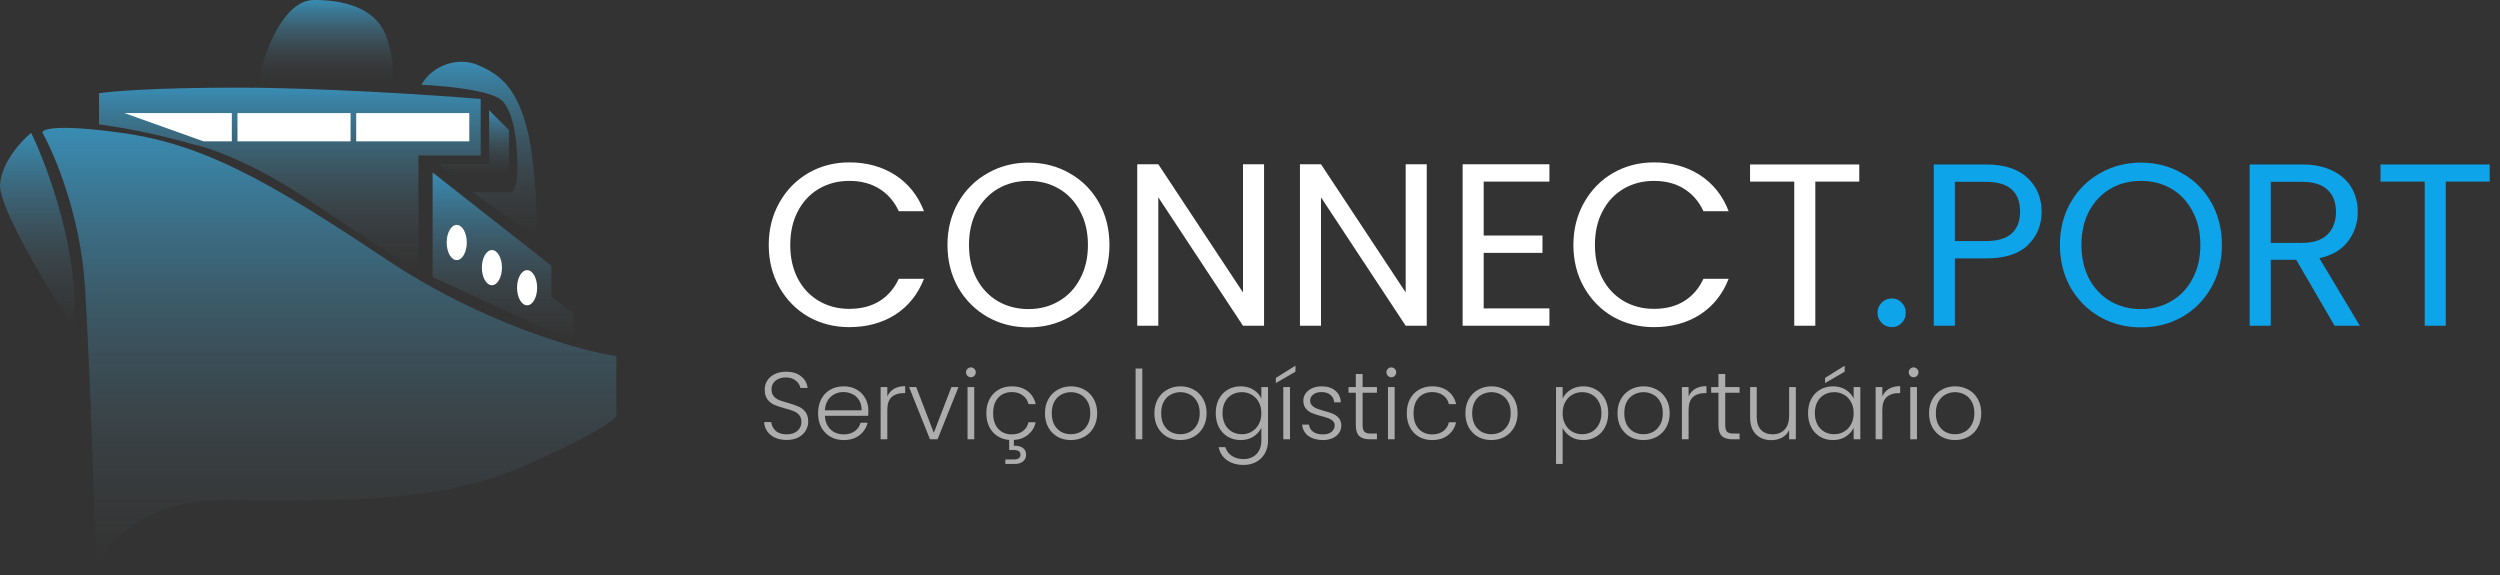 <svg width="313" height="72" viewBox="0 0 313 72" fill="none" xmlns="http://www.w3.org/2000/svg">
<rect x="0" y="0" width="313" height="72" fill="#333333" stroke="none"/>
<path d="M96.246 30.673C96.246 28.703 96.69 26.936 97.578 25.371C98.467 23.788 99.674 22.552 101.2 21.663C102.745 20.775 104.454 20.331 106.327 20.331C108.529 20.331 110.451 20.862 112.092 21.924C113.734 22.986 114.931 24.492 115.685 26.443H112.527C111.967 25.226 111.156 24.29 110.093 23.633C109.05 22.976 107.795 22.648 106.327 22.648C104.917 22.648 103.652 22.976 102.532 23.633C101.412 24.29 100.533 25.226 99.896 26.443C99.259 27.641 98.94 29.05 98.94 30.673C98.94 32.276 99.259 33.686 99.896 34.902C100.533 36.1 101.412 37.027 102.532 37.684C103.652 38.34 104.917 38.669 106.327 38.669C107.795 38.669 109.05 38.35 110.093 37.712C111.156 37.056 111.967 36.119 112.527 34.902H115.685C114.931 36.834 113.734 38.331 112.092 39.393C110.451 40.436 108.529 40.957 106.327 40.957C104.454 40.957 102.745 40.523 101.2 39.654C99.674 38.765 98.467 37.539 97.578 35.974C96.69 34.41 96.246 32.643 96.246 30.673ZM128.763 40.986C126.89 40.986 125.181 40.552 123.636 39.682C122.091 38.794 120.864 37.568 119.957 36.003C119.068 34.42 118.624 32.643 118.624 30.673C118.624 28.703 119.068 26.936 119.957 25.371C120.864 23.788 122.091 22.561 123.636 21.692C125.181 20.804 126.89 20.36 128.763 20.36C130.656 20.36 132.375 20.804 133.92 21.692C135.465 22.561 136.682 23.778 137.57 25.342C138.459 26.907 138.903 28.683 138.903 30.673C138.903 32.662 138.459 34.439 137.57 36.003C136.682 37.568 135.465 38.794 133.92 39.682C132.375 40.552 130.656 40.986 128.763 40.986ZM128.763 38.697C130.173 38.697 131.438 38.369 132.558 37.712C133.698 37.056 134.586 36.119 135.224 34.902C135.88 33.686 136.209 32.276 136.209 30.673C136.209 29.05 135.88 27.641 135.224 26.443C134.586 25.226 133.708 24.29 132.587 23.633C131.467 22.976 130.193 22.648 128.763 22.648C127.334 22.648 126.06 22.976 124.939 23.633C123.819 24.29 122.931 25.226 122.274 26.443C121.637 27.641 121.318 29.05 121.318 30.673C121.318 32.276 121.637 33.686 122.274 34.902C122.931 36.119 123.819 37.056 124.939 37.712C126.079 38.369 127.354 38.697 128.763 38.697ZM158.259 40.783H155.622L145.019 24.705V40.783H142.383V20.562H145.019L155.622 36.612V20.562H158.259V40.783ZM178.628 40.783H175.992L165.389 24.705V40.783H162.753V20.562H165.389L175.992 36.612V20.562H178.628V40.783ZM185.758 22.735V29.485H193.117V31.658H185.758V38.611H193.986V40.783H183.122V20.562H193.986V22.735H185.758ZM196.99 30.673C196.99 28.703 197.434 26.936 198.323 25.371C199.211 23.788 200.418 22.552 201.944 21.663C203.489 20.775 205.198 20.331 207.072 20.331C209.273 20.331 211.195 20.862 212.837 21.924C214.478 22.986 215.676 24.492 216.429 26.443H213.271C212.711 25.226 211.9 24.29 210.838 23.633C209.795 22.976 208.539 22.648 207.072 22.648C205.662 22.648 204.397 22.976 203.277 23.633C202.156 24.29 201.278 25.226 200.64 26.443C200.003 27.641 199.684 29.05 199.684 30.673C199.684 32.276 200.003 33.686 200.64 34.902C201.278 36.1 202.156 37.027 203.277 37.684C204.397 38.34 205.662 38.669 207.072 38.669C208.539 38.669 209.795 38.35 210.838 37.712C211.9 37.056 212.711 36.119 213.271 34.902H216.429C215.676 36.834 214.478 38.331 212.837 39.393C211.195 40.436 209.273 40.957 207.072 40.957C205.198 40.957 203.489 40.523 201.944 39.654C200.418 38.765 199.211 37.539 198.323 35.974C197.434 34.41 196.99 32.643 196.99 30.673ZM232.781 20.591V22.735H227.277V40.783H224.641V22.735H219.107V20.591H232.781Z" fill="white"/>
<path d="M236.867 40.957C236.364 40.957 235.939 40.783 235.592 40.436C235.244 40.088 235.07 39.663 235.07 39.161C235.07 38.659 235.244 38.234 235.592 37.886C235.939 37.539 236.364 37.365 236.867 37.365C237.349 37.365 237.755 37.539 238.083 37.886C238.431 38.234 238.605 38.659 238.605 39.161C238.605 39.663 238.431 40.088 238.083 40.436C237.755 40.783 237.349 40.957 236.867 40.957ZM255.609 26.501C255.609 28.181 255.03 29.582 253.871 30.702C252.731 31.803 250.983 32.353 248.627 32.353H244.745V40.783H242.109V20.591H248.627C250.906 20.591 252.635 21.142 253.813 22.242C255.01 23.343 255.609 24.763 255.609 26.501ZM248.627 30.18C250.095 30.18 251.177 29.862 251.872 29.224C252.567 28.587 252.915 27.679 252.915 26.501C252.915 24.01 251.486 22.764 248.627 22.764H244.745V30.18H248.627ZM268.04 40.986C266.167 40.986 264.457 40.552 262.912 39.682C261.367 38.794 260.141 37.568 259.233 36.003C258.345 34.42 257.901 32.643 257.901 30.673C257.901 28.703 258.345 26.936 259.233 25.371C260.141 23.788 261.367 22.561 262.912 21.692C264.457 20.804 266.167 20.36 268.04 20.36C269.933 20.36 271.652 20.804 273.197 21.692C274.742 22.561 275.959 23.778 276.847 25.342C277.735 26.907 278.18 28.683 278.18 30.673C278.18 32.662 277.735 34.439 276.847 36.003C275.959 37.568 274.742 38.794 273.197 39.682C271.652 40.552 269.933 40.986 268.04 40.986ZM268.04 38.697C269.45 38.697 270.715 38.369 271.835 37.712C272.975 37.056 273.863 36.119 274.5 34.902C275.157 33.686 275.485 32.276 275.485 30.673C275.485 29.05 275.157 27.641 274.5 26.443C273.863 25.226 272.984 24.29 271.864 23.633C270.744 22.976 269.469 22.648 268.04 22.648C266.611 22.648 265.336 22.976 264.216 23.633C263.096 24.29 262.207 25.226 261.551 26.443C260.913 27.641 260.595 29.05 260.595 30.673C260.595 32.276 260.913 33.686 261.551 34.902C262.207 36.119 263.096 37.056 264.216 37.712C265.356 38.369 266.63 38.697 268.04 38.697ZM292.292 40.783L287.483 32.527H284.296V40.783H281.66V20.591H288.178C289.704 20.591 290.988 20.852 292.031 21.373C293.093 21.895 293.885 22.6 294.407 23.488C294.928 24.377 295.189 25.391 295.189 26.53C295.189 27.921 294.783 29.147 293.972 30.209C293.18 31.271 291.983 31.976 290.38 32.324L295.45 40.783H292.292ZM284.296 30.412H288.178C289.607 30.412 290.679 30.064 291.394 29.369C292.108 28.655 292.466 27.708 292.466 26.53C292.466 25.333 292.108 24.406 291.394 23.749C290.698 23.092 289.627 22.764 288.178 22.764H284.296V30.412ZM311.713 20.591V22.735H306.209V40.783H303.573V22.735H298.039V20.591H311.713Z" fill="#0EA4E9"/>
<path d="M98.495 55.084C97.945 55.084 97.458 54.988 97.035 54.797C96.62 54.605 96.293 54.338 96.053 53.995C95.814 53.651 95.686 53.268 95.67 52.845H96.556C96.596 53.252 96.776 53.611 97.095 53.923C97.414 54.226 97.881 54.378 98.495 54.378C99.062 54.378 99.509 54.234 99.836 53.947C100.171 53.651 100.339 53.28 100.339 52.833C100.339 52.474 100.247 52.187 100.063 51.972C99.88 51.748 99.652 51.585 99.381 51.481C99.11 51.369 98.735 51.249 98.256 51.122C97.697 50.97 97.254 50.822 96.927 50.679C96.6 50.535 96.321 50.312 96.089 50.008C95.858 49.705 95.742 49.294 95.742 48.776C95.742 48.345 95.854 47.962 96.077 47.627C96.301 47.283 96.616 47.016 97.023 46.825C97.43 46.633 97.897 46.537 98.423 46.537C99.198 46.537 99.82 46.729 100.291 47.112C100.77 47.487 101.045 47.974 101.117 48.572H100.207C100.151 48.229 99.964 47.926 99.644 47.662C99.325 47.391 98.894 47.255 98.352 47.255C97.849 47.255 97.43 47.391 97.095 47.662C96.76 47.926 96.592 48.289 96.592 48.752C96.592 49.103 96.684 49.386 96.867 49.602C97.051 49.817 97.278 49.981 97.55 50.092C97.829 50.204 98.204 50.324 98.675 50.451C99.217 50.603 99.656 50.755 99.992 50.906C100.327 51.05 100.61 51.273 100.841 51.577C101.073 51.88 101.188 52.287 101.188 52.797C101.188 53.188 101.085 53.56 100.877 53.911C100.67 54.262 100.363 54.545 99.956 54.761C99.549 54.976 99.062 55.084 98.495 55.084ZM108.721 51.397C108.721 51.684 108.713 51.904 108.697 52.055H103.274C103.298 52.55 103.418 52.973 103.634 53.324C103.849 53.675 104.132 53.943 104.483 54.126C104.835 54.302 105.218 54.389 105.633 54.389C106.175 54.389 106.63 54.258 106.997 53.995C107.372 53.731 107.62 53.376 107.739 52.929H108.625C108.465 53.568 108.122 54.09 107.596 54.497C107.077 54.896 106.423 55.096 105.633 55.096C105.018 55.096 104.467 54.96 103.981 54.689C103.494 54.41 103.111 54.019 102.832 53.516C102.56 53.005 102.425 52.41 102.425 51.732C102.425 51.054 102.56 50.459 102.832 49.949C103.103 49.438 103.482 49.047 103.969 48.776C104.455 48.504 105.01 48.369 105.633 48.369C106.255 48.369 106.798 48.504 107.26 48.776C107.731 49.047 108.09 49.414 108.338 49.877C108.593 50.332 108.721 50.838 108.721 51.397ZM107.871 51.373C107.879 50.886 107.779 50.471 107.572 50.128C107.372 49.785 107.097 49.526 106.746 49.35C106.395 49.175 106.012 49.087 105.597 49.087C104.974 49.087 104.444 49.286 104.005 49.685C103.566 50.084 103.322 50.647 103.274 51.373H107.871ZM111.092 49.626C111.275 49.218 111.555 48.903 111.93 48.68C112.313 48.456 112.779 48.345 113.33 48.345V49.218H113.103C112.496 49.218 112.009 49.382 111.642 49.709C111.275 50.036 111.092 50.583 111.092 51.349V55H110.254V48.464H111.092V49.626ZM116.913 54.186L119.115 48.464H120.001L117.38 55H116.434L113.813 48.464H114.71L116.913 54.186ZM121.556 47.231C121.388 47.231 121.244 47.172 121.125 47.052C121.005 46.932 120.945 46.785 120.945 46.609C120.945 46.434 121.005 46.29 121.125 46.178C121.244 46.058 121.388 45.999 121.556 45.999C121.723 45.999 121.867 46.058 121.987 46.178C122.106 46.29 122.166 46.434 122.166 46.609C122.166 46.785 122.106 46.932 121.987 47.052C121.867 47.172 121.723 47.231 121.556 47.231ZM121.975 48.464V55H121.137V48.464H121.975ZM126.661 54.389C127.212 54.389 127.67 54.258 128.038 53.995C128.413 53.723 128.656 53.348 128.768 52.869H129.665C129.522 53.5 129.211 54.014 128.732 54.413C128.261 54.812 127.663 55.036 126.936 55.084V55.802C127.407 55.786 127.778 55.874 128.05 56.065C128.329 56.265 128.468 56.548 128.468 56.915C128.468 57.274 128.341 57.558 128.085 57.765C127.83 57.98 127.491 58.088 127.068 58.088H125.871V57.526H126.9C127.196 57.526 127.411 57.474 127.547 57.37C127.69 57.274 127.762 57.123 127.762 56.915C127.762 56.532 127.475 56.341 126.9 56.341H126.35V55.084C125.791 55.036 125.296 54.872 124.866 54.593C124.435 54.306 124.095 53.919 123.848 53.432C123.609 52.937 123.489 52.371 123.489 51.732C123.489 51.054 123.625 50.463 123.896 49.961C124.167 49.45 124.542 49.059 125.021 48.788C125.5 48.508 126.047 48.369 126.661 48.369C127.467 48.369 128.129 48.568 128.648 48.967C129.175 49.366 129.514 49.909 129.665 50.595H128.768C128.656 50.124 128.413 49.757 128.038 49.494C127.67 49.222 127.212 49.087 126.661 49.087C126.222 49.087 125.827 49.187 125.476 49.386C125.125 49.586 124.846 49.885 124.638 50.284C124.439 50.675 124.339 51.158 124.339 51.732C124.339 52.307 124.439 52.794 124.638 53.193C124.846 53.592 125.125 53.891 125.476 54.09C125.827 54.29 126.222 54.389 126.661 54.389ZM134.074 55.096C133.459 55.096 132.905 54.96 132.41 54.689C131.923 54.41 131.536 54.019 131.249 53.516C130.97 53.005 130.83 52.41 130.83 51.732C130.83 51.054 130.974 50.463 131.261 49.961C131.548 49.45 131.939 49.059 132.434 48.788C132.929 48.508 133.483 48.369 134.098 48.369C134.712 48.369 135.267 48.508 135.762 48.788C136.264 49.059 136.655 49.45 136.935 49.961C137.222 50.463 137.366 51.054 137.366 51.732C137.366 52.403 137.222 52.993 136.935 53.504C136.647 54.014 136.252 54.41 135.75 54.689C135.247 54.96 134.688 55.096 134.074 55.096ZM134.074 54.366C134.505 54.366 134.904 54.27 135.271 54.078C135.638 53.879 135.933 53.584 136.157 53.193C136.388 52.794 136.504 52.307 136.504 51.732C136.504 51.158 136.392 50.675 136.169 50.284C135.945 49.885 135.65 49.59 135.283 49.398C134.916 49.199 134.517 49.099 134.086 49.099C133.655 49.099 133.256 49.199 132.889 49.398C132.522 49.59 132.226 49.885 132.003 50.284C131.788 50.675 131.68 51.158 131.68 51.732C131.68 52.307 131.788 52.794 132.003 53.193C132.226 53.584 132.518 53.879 132.877 54.078C133.244 54.27 133.643 54.366 134.074 54.366ZM143.016 46.142V55H142.178V46.142H143.016ZM147.774 55.096C147.159 55.096 146.605 54.96 146.11 54.689C145.623 54.41 145.236 54.019 144.949 53.516C144.67 53.005 144.53 52.41 144.53 51.732C144.53 51.054 144.674 50.463 144.961 49.961C145.248 49.45 145.639 49.059 146.134 48.788C146.629 48.508 147.183 48.369 147.798 48.369C148.412 48.369 148.967 48.508 149.462 48.788C149.964 49.059 150.355 49.45 150.635 49.961C150.922 50.463 151.066 51.054 151.066 51.732C151.066 52.403 150.922 52.993 150.635 53.504C150.347 54.014 149.952 54.41 149.45 54.689C148.947 54.96 148.388 55.096 147.774 55.096ZM147.774 54.366C148.205 54.366 148.604 54.27 148.971 54.078C149.338 53.879 149.633 53.584 149.857 53.193C150.088 52.794 150.204 52.307 150.204 51.732C150.204 51.158 150.092 50.675 149.869 50.284C149.645 49.885 149.35 49.59 148.983 49.398C148.616 49.199 148.217 49.099 147.786 49.099C147.355 49.099 146.956 49.199 146.589 49.398C146.222 49.59 145.926 49.885 145.703 50.284C145.488 50.675 145.38 51.158 145.38 51.732C145.38 52.307 145.488 52.794 145.703 53.193C145.926 53.584 146.218 53.879 146.577 54.078C146.944 54.27 147.343 54.366 147.774 54.366ZM155.334 48.369C155.949 48.369 156.483 48.512 156.938 48.8C157.393 49.087 157.72 49.45 157.92 49.889V48.464H158.758V55.168C158.758 55.766 158.626 56.297 158.363 56.76C158.107 57.222 157.748 57.578 157.285 57.825C156.822 58.08 156.296 58.208 155.705 58.208C154.867 58.208 154.169 58.008 153.61 57.609C153.06 57.211 152.717 56.668 152.581 55.981H153.407C153.551 56.436 153.822 56.8 154.221 57.071C154.628 57.342 155.123 57.478 155.705 57.478C156.128 57.478 156.507 57.386 156.842 57.203C157.178 57.027 157.441 56.764 157.632 56.413C157.824 56.061 157.92 55.646 157.92 55.168V53.552C157.712 53.998 157.381 54.37 156.926 54.665C156.479 54.952 155.949 55.096 155.334 55.096C154.736 55.096 154.197 54.956 153.718 54.677C153.247 54.398 152.876 54.002 152.605 53.492C152.342 52.981 152.21 52.391 152.21 51.72C152.21 51.05 152.342 50.463 152.605 49.961C152.876 49.45 153.247 49.059 153.718 48.788C154.197 48.508 154.736 48.369 155.334 48.369ZM157.92 51.732C157.92 51.206 157.812 50.743 157.596 50.344C157.381 49.945 157.086 49.637 156.711 49.422C156.344 49.206 155.937 49.099 155.49 49.099C155.027 49.099 154.612 49.203 154.245 49.41C153.878 49.617 153.587 49.921 153.371 50.32C153.164 50.711 153.06 51.178 153.06 51.72C153.06 52.255 153.164 52.726 153.371 53.133C153.587 53.532 153.878 53.839 154.245 54.054C154.612 54.262 155.027 54.366 155.49 54.366C155.937 54.366 156.344 54.258 156.711 54.042C157.086 53.827 157.381 53.52 157.596 53.121C157.812 52.722 157.92 52.259 157.92 51.732ZM161.508 48.464V55H160.67V48.464H161.508ZM162.191 46.537L159.737 47.962V47.315L162.191 45.783V46.537ZM165.656 55.096C164.906 55.096 164.292 54.924 163.813 54.581C163.342 54.23 163.079 53.755 163.023 53.157H163.885C163.924 53.524 164.096 53.823 164.399 54.054C164.71 54.278 165.125 54.389 165.644 54.389C166.099 54.389 166.454 54.282 166.709 54.066C166.973 53.851 167.104 53.584 167.104 53.264C167.104 53.041 167.033 52.857 166.889 52.714C166.745 52.57 166.562 52.458 166.338 52.379C166.123 52.291 165.828 52.199 165.453 52.103C164.966 51.976 164.571 51.848 164.268 51.72C163.964 51.593 163.705 51.405 163.49 51.158C163.282 50.902 163.178 50.563 163.178 50.14C163.178 49.821 163.274 49.526 163.466 49.254C163.657 48.983 163.928 48.768 164.28 48.608C164.631 48.448 165.03 48.369 165.477 48.369C166.179 48.369 166.745 48.548 167.176 48.907C167.607 49.258 167.839 49.745 167.871 50.368H167.033C167.009 49.985 166.857 49.677 166.578 49.446C166.306 49.206 165.931 49.087 165.453 49.087C165.03 49.087 164.687 49.187 164.423 49.386C164.16 49.586 164.028 49.833 164.028 50.128C164.028 50.384 164.104 50.595 164.256 50.763C164.415 50.922 164.611 51.05 164.842 51.146C165.074 51.233 165.385 51.333 165.776 51.445C166.247 51.573 166.622 51.696 166.901 51.816C167.18 51.936 167.42 52.111 167.619 52.343C167.819 52.574 167.922 52.881 167.93 53.264C167.93 53.615 167.835 53.931 167.643 54.21C167.452 54.481 167.184 54.697 166.841 54.856C166.498 55.016 166.103 55.096 165.656 55.096ZM170.597 49.171V53.228C170.597 53.627 170.673 53.903 170.824 54.054C170.976 54.206 171.243 54.282 171.626 54.282H172.392V55H171.495C170.904 55 170.465 54.864 170.178 54.593C169.891 54.314 169.747 53.859 169.747 53.228V49.171H168.837V48.464H169.747V46.825H170.597V48.464H172.392V49.171H170.597ZM174.193 47.231C174.026 47.231 173.882 47.172 173.762 47.052C173.643 46.932 173.583 46.785 173.583 46.609C173.583 46.434 173.643 46.29 173.762 46.178C173.882 46.058 174.026 45.999 174.193 45.999C174.361 45.999 174.504 46.058 174.624 46.178C174.744 46.29 174.804 46.434 174.804 46.609C174.804 46.785 174.744 46.932 174.624 47.052C174.504 47.172 174.361 47.231 174.193 47.231ZM174.612 48.464V55H173.774V48.464H174.612ZM176.127 51.732C176.127 51.054 176.262 50.463 176.534 49.961C176.805 49.45 177.18 49.059 177.659 48.788C178.138 48.508 178.684 48.369 179.299 48.369C180.105 48.369 180.767 48.568 181.286 48.967C181.812 49.366 182.151 49.909 182.303 50.595H181.405C181.294 50.124 181.05 49.757 180.675 49.494C180.308 49.222 179.849 49.087 179.299 49.087C178.86 49.087 178.465 49.187 178.114 49.386C177.762 49.586 177.483 49.885 177.276 50.284C177.076 50.675 176.976 51.158 176.976 51.732C176.976 52.307 177.076 52.794 177.276 53.193C177.483 53.592 177.762 53.891 178.114 54.09C178.465 54.29 178.86 54.389 179.299 54.389C179.849 54.389 180.308 54.258 180.675 53.995C181.05 53.723 181.294 53.348 181.405 52.869H182.303C182.151 53.54 181.812 54.078 181.286 54.485C180.759 54.892 180.097 55.096 179.299 55.096C178.684 55.096 178.138 54.96 177.659 54.689C177.18 54.41 176.805 54.019 176.534 53.516C176.262 53.005 176.127 52.41 176.127 51.732ZM186.711 55.096C186.097 55.096 185.542 54.96 185.048 54.689C184.561 54.41 184.174 54.019 183.887 53.516C183.607 53.005 183.468 52.41 183.468 51.732C183.468 51.054 183.611 50.463 183.898 49.961C184.186 49.45 184.577 49.059 185.072 48.788C185.566 48.508 186.121 48.369 186.735 48.369C187.35 48.369 187.904 48.508 188.399 48.788C188.902 49.059 189.293 49.45 189.572 49.961C189.86 50.463 190.003 51.054 190.003 51.732C190.003 52.403 189.86 52.993 189.572 53.504C189.285 54.014 188.89 54.41 188.387 54.689C187.884 54.96 187.326 55.096 186.711 55.096ZM186.711 54.366C187.142 54.366 187.541 54.27 187.908 54.078C188.276 53.879 188.571 53.584 188.794 53.193C189.026 52.794 189.141 52.307 189.141 51.732C189.141 51.158 189.03 50.675 188.806 50.284C188.583 49.885 188.287 49.59 187.92 49.398C187.553 49.199 187.154 49.099 186.723 49.099C186.292 49.099 185.893 49.199 185.526 49.398C185.159 49.59 184.864 49.885 184.641 50.284C184.425 50.675 184.317 51.158 184.317 51.732C184.317 52.307 184.425 52.794 184.641 53.193C184.864 53.584 185.155 53.879 185.514 54.078C185.882 54.27 186.281 54.366 186.711 54.366ZM195.641 49.901C195.849 49.462 196.176 49.099 196.623 48.812C197.078 48.516 197.616 48.369 198.239 48.369C198.829 48.369 199.36 48.508 199.831 48.788C200.31 49.059 200.681 49.45 200.944 49.961C201.215 50.463 201.351 51.05 201.351 51.72C201.351 52.391 201.215 52.981 200.944 53.492C200.681 54.002 200.31 54.398 199.831 54.677C199.36 54.956 198.829 55.096 198.239 55.096C197.624 55.096 197.09 54.952 196.635 54.665C196.18 54.37 195.849 54.002 195.641 53.564V58.088H194.815V48.464H195.641V49.901ZM200.501 51.72C200.501 51.178 200.393 50.711 200.178 50.32C199.97 49.921 199.683 49.617 199.316 49.41C198.949 49.203 198.534 49.099 198.071 49.099C197.624 49.099 197.213 49.206 196.838 49.422C196.471 49.637 196.18 49.945 195.964 50.344C195.749 50.743 195.641 51.206 195.641 51.732C195.641 52.259 195.749 52.722 195.964 53.121C196.18 53.52 196.471 53.827 196.838 54.042C197.213 54.258 197.624 54.366 198.071 54.366C198.534 54.366 198.949 54.262 199.316 54.054C199.683 53.839 199.97 53.532 200.178 53.133C200.393 52.726 200.501 52.255 200.501 51.72ZM205.754 55.096C205.139 55.096 204.584 54.96 204.09 54.689C203.603 54.41 203.216 54.019 202.929 53.516C202.649 53.005 202.51 52.41 202.51 51.732C202.51 51.054 202.653 50.463 202.941 49.961C203.228 49.45 203.619 49.059 204.114 48.788C204.608 48.508 205.163 48.369 205.777 48.369C206.392 48.369 206.947 48.508 207.441 48.788C207.944 49.059 208.335 49.45 208.614 49.961C208.902 50.463 209.045 51.054 209.045 51.732C209.045 52.403 208.902 52.993 208.614 53.504C208.327 54.014 207.932 54.41 207.429 54.689C206.927 54.96 206.368 55.096 205.754 55.096ZM205.754 54.366C206.184 54.366 206.583 54.27 206.951 54.078C207.318 53.879 207.613 53.584 207.836 53.193C208.068 52.794 208.183 52.307 208.183 51.732C208.183 51.158 208.072 50.675 207.848 50.284C207.625 49.885 207.33 49.59 206.963 49.398C206.595 49.199 206.196 49.099 205.766 49.099C205.335 49.099 204.936 49.199 204.569 49.398C204.201 49.59 203.906 49.885 203.683 50.284C203.467 50.675 203.36 51.158 203.36 51.732C203.36 52.307 203.467 52.794 203.683 53.193C203.906 53.584 204.197 53.879 204.557 54.078C204.924 54.27 205.323 54.366 205.754 54.366ZM211.411 49.626C211.594 49.218 211.873 48.903 212.248 48.68C212.632 48.456 213.098 48.345 213.649 48.345V49.218H213.422C212.815 49.218 212.328 49.382 211.961 49.709C211.594 50.036 211.411 50.583 211.411 51.349V55H210.573V48.464H211.411V49.626ZM215.999 49.171V53.228C215.999 53.627 216.075 53.903 216.226 54.054C216.378 54.206 216.645 54.282 217.028 54.282H217.794V55H216.896C216.306 55 215.867 54.864 215.58 54.593C215.293 54.314 215.149 53.859 215.149 53.228V49.171H214.239V48.464H215.149V46.825H215.999V48.464H217.794V49.171H215.999ZM224.838 48.464V55H224V53.851C223.809 54.258 223.513 54.569 223.114 54.785C222.715 55 222.268 55.108 221.774 55.108C220.992 55.108 220.353 54.868 219.858 54.389C219.364 53.903 219.116 53.2 219.116 52.283V48.464H219.942V52.187C219.942 52.897 220.118 53.44 220.469 53.815C220.828 54.19 221.315 54.378 221.929 54.378C222.56 54.378 223.062 54.178 223.437 53.779C223.813 53.38 224 52.794 224 52.02V48.464H224.838ZM226.368 51.72C226.368 51.05 226.5 50.463 226.763 49.961C227.034 49.45 227.405 49.059 227.876 48.788C228.355 48.508 228.894 48.369 229.492 48.369C230.114 48.369 230.649 48.512 231.096 48.8C231.551 49.087 231.878 49.454 232.078 49.901V48.464H232.915V55H232.078V53.552C231.87 53.998 231.539 54.37 231.084 54.665C230.637 54.952 230.102 55.096 229.48 55.096C228.89 55.096 228.355 54.956 227.876 54.677C227.405 54.398 227.034 54.002 226.763 53.492C226.5 52.981 226.368 52.391 226.368 51.72ZM232.078 51.732C232.078 51.206 231.97 50.743 231.754 50.344C231.539 49.945 231.244 49.637 230.869 49.422C230.501 49.206 230.095 49.099 229.648 49.099C229.185 49.099 228.77 49.203 228.403 49.41C228.036 49.617 227.744 49.921 227.529 50.32C227.321 50.711 227.218 51.178 227.218 51.72C227.218 52.255 227.321 52.726 227.529 53.133C227.744 53.532 228.036 53.839 228.403 54.054C228.77 54.262 229.185 54.366 229.648 54.366C230.095 54.366 230.501 54.258 230.869 54.042C231.244 53.827 231.539 53.52 231.754 53.121C231.97 52.722 232.078 52.259 232.078 51.732ZM230.952 46.537L228.499 47.962V47.315L230.952 45.783V46.537ZM235.666 49.626C235.85 49.218 236.129 48.903 236.504 48.68C236.887 48.456 237.354 48.345 237.905 48.345V49.218H237.677C237.071 49.218 236.584 49.382 236.217 49.709C235.85 50.036 235.666 50.583 235.666 51.349V55H234.828V48.464H235.666V49.626ZM239.584 47.231C239.416 47.231 239.273 47.172 239.153 47.052C239.033 46.932 238.974 46.785 238.974 46.609C238.974 46.434 239.033 46.29 239.153 46.178C239.273 46.058 239.416 45.999 239.584 45.999C239.752 45.999 239.895 46.058 240.015 46.178C240.135 46.29 240.195 46.434 240.195 46.609C240.195 46.785 240.135 46.932 240.015 47.052C239.895 47.172 239.752 47.231 239.584 47.231ZM240.003 48.464V55H239.165V48.464H240.003ZM244.761 55.096C244.147 55.096 243.592 54.96 243.097 54.689C242.611 54.41 242.224 54.019 241.936 53.516C241.657 53.005 241.517 52.41 241.517 51.732C241.517 51.054 241.661 50.463 241.948 49.961C242.236 49.45 242.627 49.059 243.121 48.788C243.616 48.508 244.171 48.369 244.785 48.369C245.4 48.369 245.954 48.508 246.449 48.788C246.952 49.059 247.343 49.45 247.622 49.961C247.909 50.463 248.053 51.054 248.053 51.732C248.053 52.403 247.909 52.993 247.622 53.504C247.335 54.014 246.94 54.41 246.437 54.689C245.934 54.96 245.376 55.096 244.761 55.096ZM244.761 54.366C245.192 54.366 245.591 54.27 245.958 54.078C246.325 53.879 246.621 53.584 246.844 53.193C247.075 52.794 247.191 52.307 247.191 51.732C247.191 51.158 247.079 50.675 246.856 50.284C246.633 49.885 246.337 49.59 245.97 49.398C245.603 49.199 245.204 49.099 244.773 49.099C244.342 49.099 243.943 49.199 243.576 49.398C243.209 49.59 242.914 49.885 242.69 50.284C242.475 50.675 242.367 51.158 242.367 51.732C242.367 52.307 242.475 52.794 242.69 53.193C242.914 53.584 243.205 53.879 243.564 54.078C243.931 54.27 244.33 54.366 244.761 54.366Z" fill="white" fill-opacity="0.6"/>
<path d="M0.009 23.007C-0.274 25.838 6.026 36.221 9.212 41.058C10.061 31.997 6.026 21.001 3.903 16.636C2.723 17.579 0.292 20.175 0.009 23.007Z" fill="url(#paint0_linear_27_29)"/>
<path d="M27.617 62.649C17.707 62.649 13.105 68.312 12.043 71.144C11.808 63.003 11.194 44.527 10.628 35.749C10.061 26.971 6.852 19.349 5.319 16.636C5.201 16.164 7.017 15.503 15.229 16.636C25.494 18.051 33.634 22.653 48.5 32.563C60.393 40.492 72.569 43.89 77.17 44.597V52.03C77.052 52.502 74.551 54.437 65.49 58.401C54.163 63.357 40.005 62.649 27.617 62.649Z" fill="url(#paint1_linear_27_29)"/>
<path d="M61.242 20.529H54.871L56.641 21.945H63.72V16.282L61.242 13.804V20.529Z" fill="url(#paint2_linear_27_29)"/>
<path d="M63.012 12.742C61.879 11.326 55.697 10.736 52.748 10.618C54.163 8.141 57.349 7.079 59.827 8.141C62.304 9.203 64.428 10.618 65.844 15.574C66.976 19.538 67.259 26.664 67.259 29.732L59.119 24.068H64.074C64.31 23.95 64.782 23.148 64.782 20.883C64.782 18.051 64.428 14.512 63.012 12.742Z" fill="url(#paint3_linear_27_29)"/>
<path d="M39.297 0C35.617 0 33.28 6.135 32.572 9.203V9.911H49.208C49.326 9.439 49.35 7.787 48.5 4.955C47.438 1.416 43.899 0 39.297 0Z" fill="url(#paint4_linear_27_29)"/>
<path d="M38.236 24.776C31.44 20.246 25.965 18.405 24.078 18.051C19.264 16.636 14.285 15.81 12.398 15.574V11.68C13.813 11.444 19.264 10.972 29.741 10.972C40.218 10.972 54.399 11.916 60.181 12.388V19.467H52.394V33.979C50.506 32.799 45.032 29.307 38.236 24.776Z" fill="url(#paint5_linear_27_29)"/>
<path d="M54.163 21.591V34.687L71.861 42.828V39.288L69.029 37.165V33.271L54.163 21.591Z" fill="url(#paint6_linear_27_29)"/>
<ellipse cx="57.182" cy="30.361" rx="1.258" ry="2.202" fill="white"/>
<ellipse cx="61.587" cy="33.507" rx="1.258" ry="2.202" fill="white"/>
<ellipse cx="65.992" cy="36.024" rx="1.258" ry="2.202" fill="white"/>
<rect x="29.732" y="14.158" width="14.158" height="3.539" fill="white"/>
<rect x="44.597" y="14.158" width="14.158" height="3.539" fill="white"/>
<path d="M29.024 14.158H15.574L25.484 17.697H29.024V14.158Z" fill="white"/>
<defs>
<linearGradient id="paint0_linear_27_29" x1="4.664" y1="16.636" x2="4.664" y2="41.058" gradientUnits="userSpaceOnUse">
<stop stop-color="#398CB3"/>
<stop offset="1" stop-color="#4C4E4F" stop-opacity="0"/>
</linearGradient>
<linearGradient id="paint1_linear_27_29" x1="41.242" y1="16.01" x2="41.242" y2="71.144" gradientUnits="userSpaceOnUse">
<stop stop-color="#398CB3"/>
<stop offset="1" stop-color="#4C4E4F" stop-opacity="0"/>
</linearGradient>
<linearGradient id="paint2_linear_27_29" x1="59.296" y1="13.804" x2="59.296" y2="21.945" gradientUnits="userSpaceOnUse">
<stop stop-color="#398CB3"/>
<stop offset="1" stop-color="#4C4E4F" stop-opacity="0"/>
</linearGradient>
<linearGradient id="paint3_linear_27_29" x1="60.004" y1="7.731" x2="60.004" y2="29.732" gradientUnits="userSpaceOnUse">
<stop stop-color="#398CB3"/>
<stop offset="1" stop-color="#4C4E4F" stop-opacity="0"/>
</linearGradient>
<linearGradient id="paint4_linear_27_29" x1="40.92" y1="0" x2="40.92" y2="9.911" gradientUnits="userSpaceOnUse">
<stop stop-color="#398CB3"/>
<stop offset="1" stop-color="#4C4E4F" stop-opacity="0"/>
</linearGradient>
<linearGradient id="paint5_linear_27_29" x1="36.289" y1="10.972" x2="36.289" y2="33.979" gradientUnits="userSpaceOnUse">
<stop stop-color="#398CB3"/>
<stop offset="1" stop-color="#4C4E4F" stop-opacity="0"/>
</linearGradient>
<linearGradient id="paint6_linear_27_29" x1="63.012" y1="21.591" x2="63.012" y2="42.828" gradientUnits="userSpaceOnUse">
<stop stop-color="#398CB3"/>
<stop offset="1" stop-color="#4C4E4F" stop-opacity="0"/>
</linearGradient>
</defs>
</svg>
